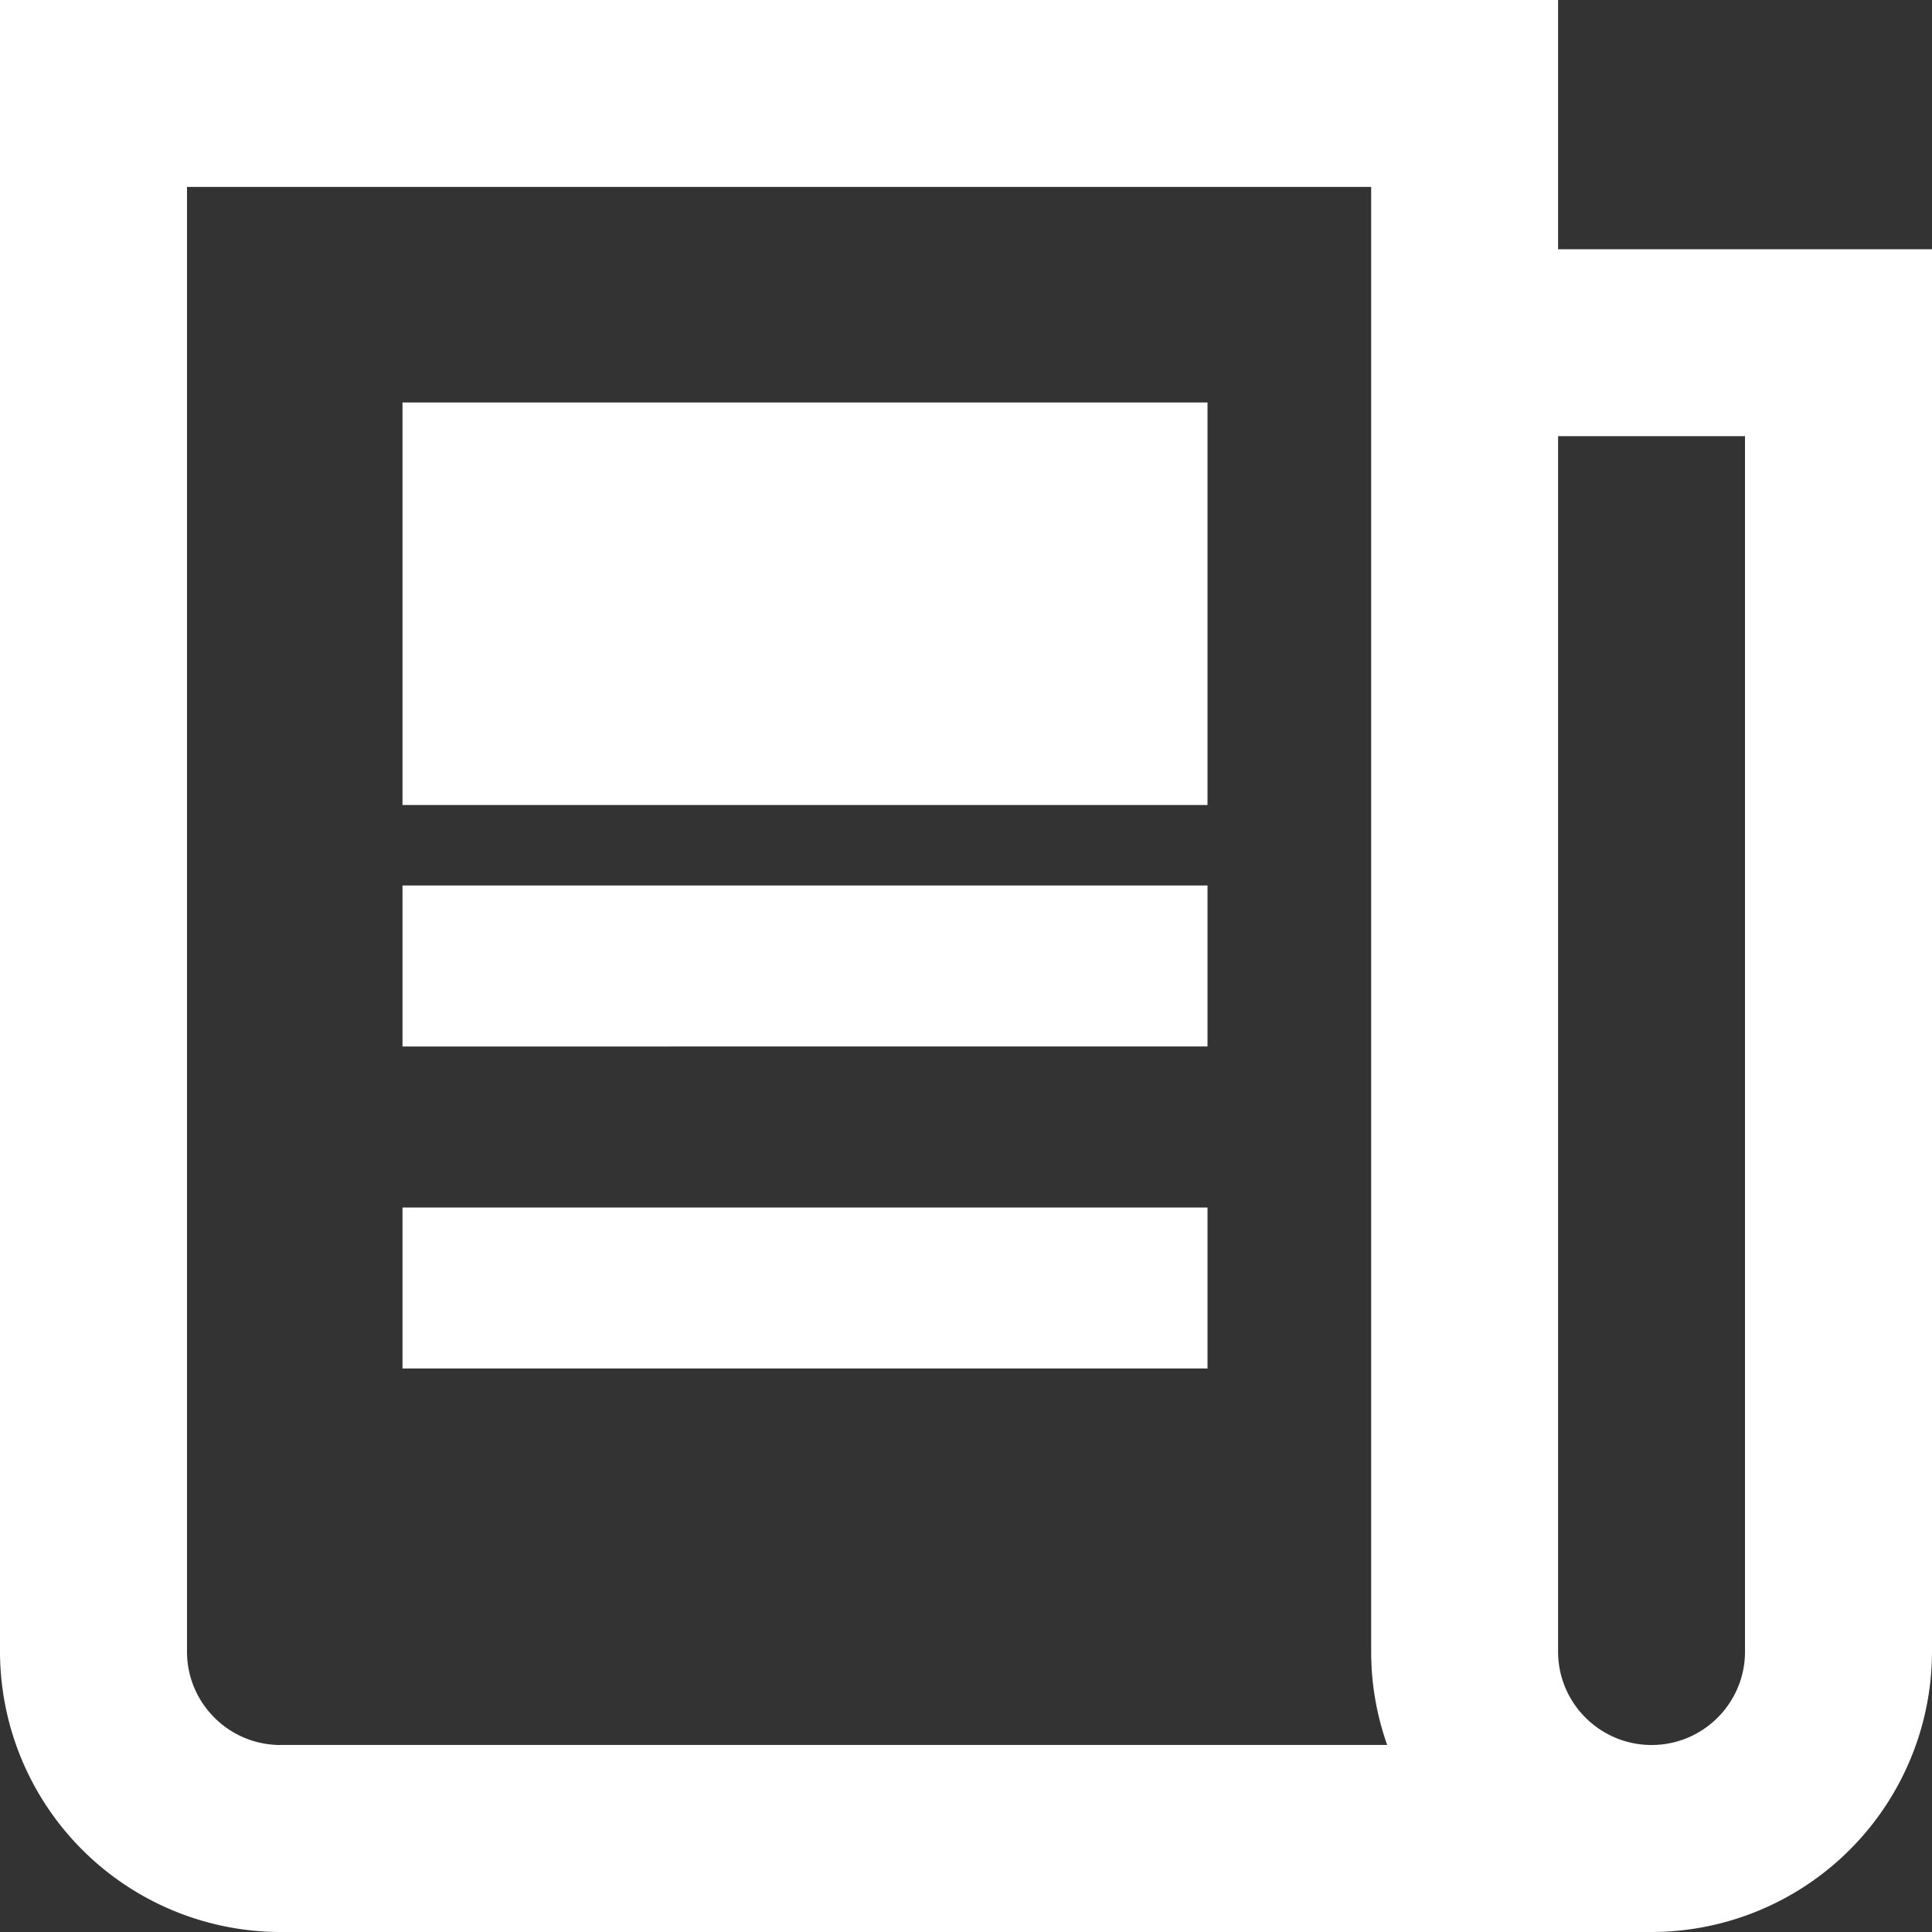 <svg xmlns="http://www.w3.org/2000/svg" width="24" height="24" viewBox="0 0 24 24">
    <rect x="0" y="0" width="24" height="24" fill="#333333" stroke="none"/>
    <g fill="#FFF" fill-rule="nonzero">
        <path d="M19.355 3.097V0H0v20.516A3.488 3.488 0 0 0 3.484 24h17.032A3.488 3.488 0 0 0 24 20.516V3.096h-4.645zM3.484 21.677c-.64 0-1.161-.52-1.161-1.16V2.322h14.71v18.193c0 .407.07.798.199 1.161H3.484zm18.193-1.16c0 .64-.52 1.16-1.16 1.16-.641 0-1.162-.52-1.162-1.16V5.418h2.322v15.097z"/>
        <path d="M5 5h10v5H5zM5 11h10v2H5zM5 15h10v2H5z"/>
    </g>
</svg>
